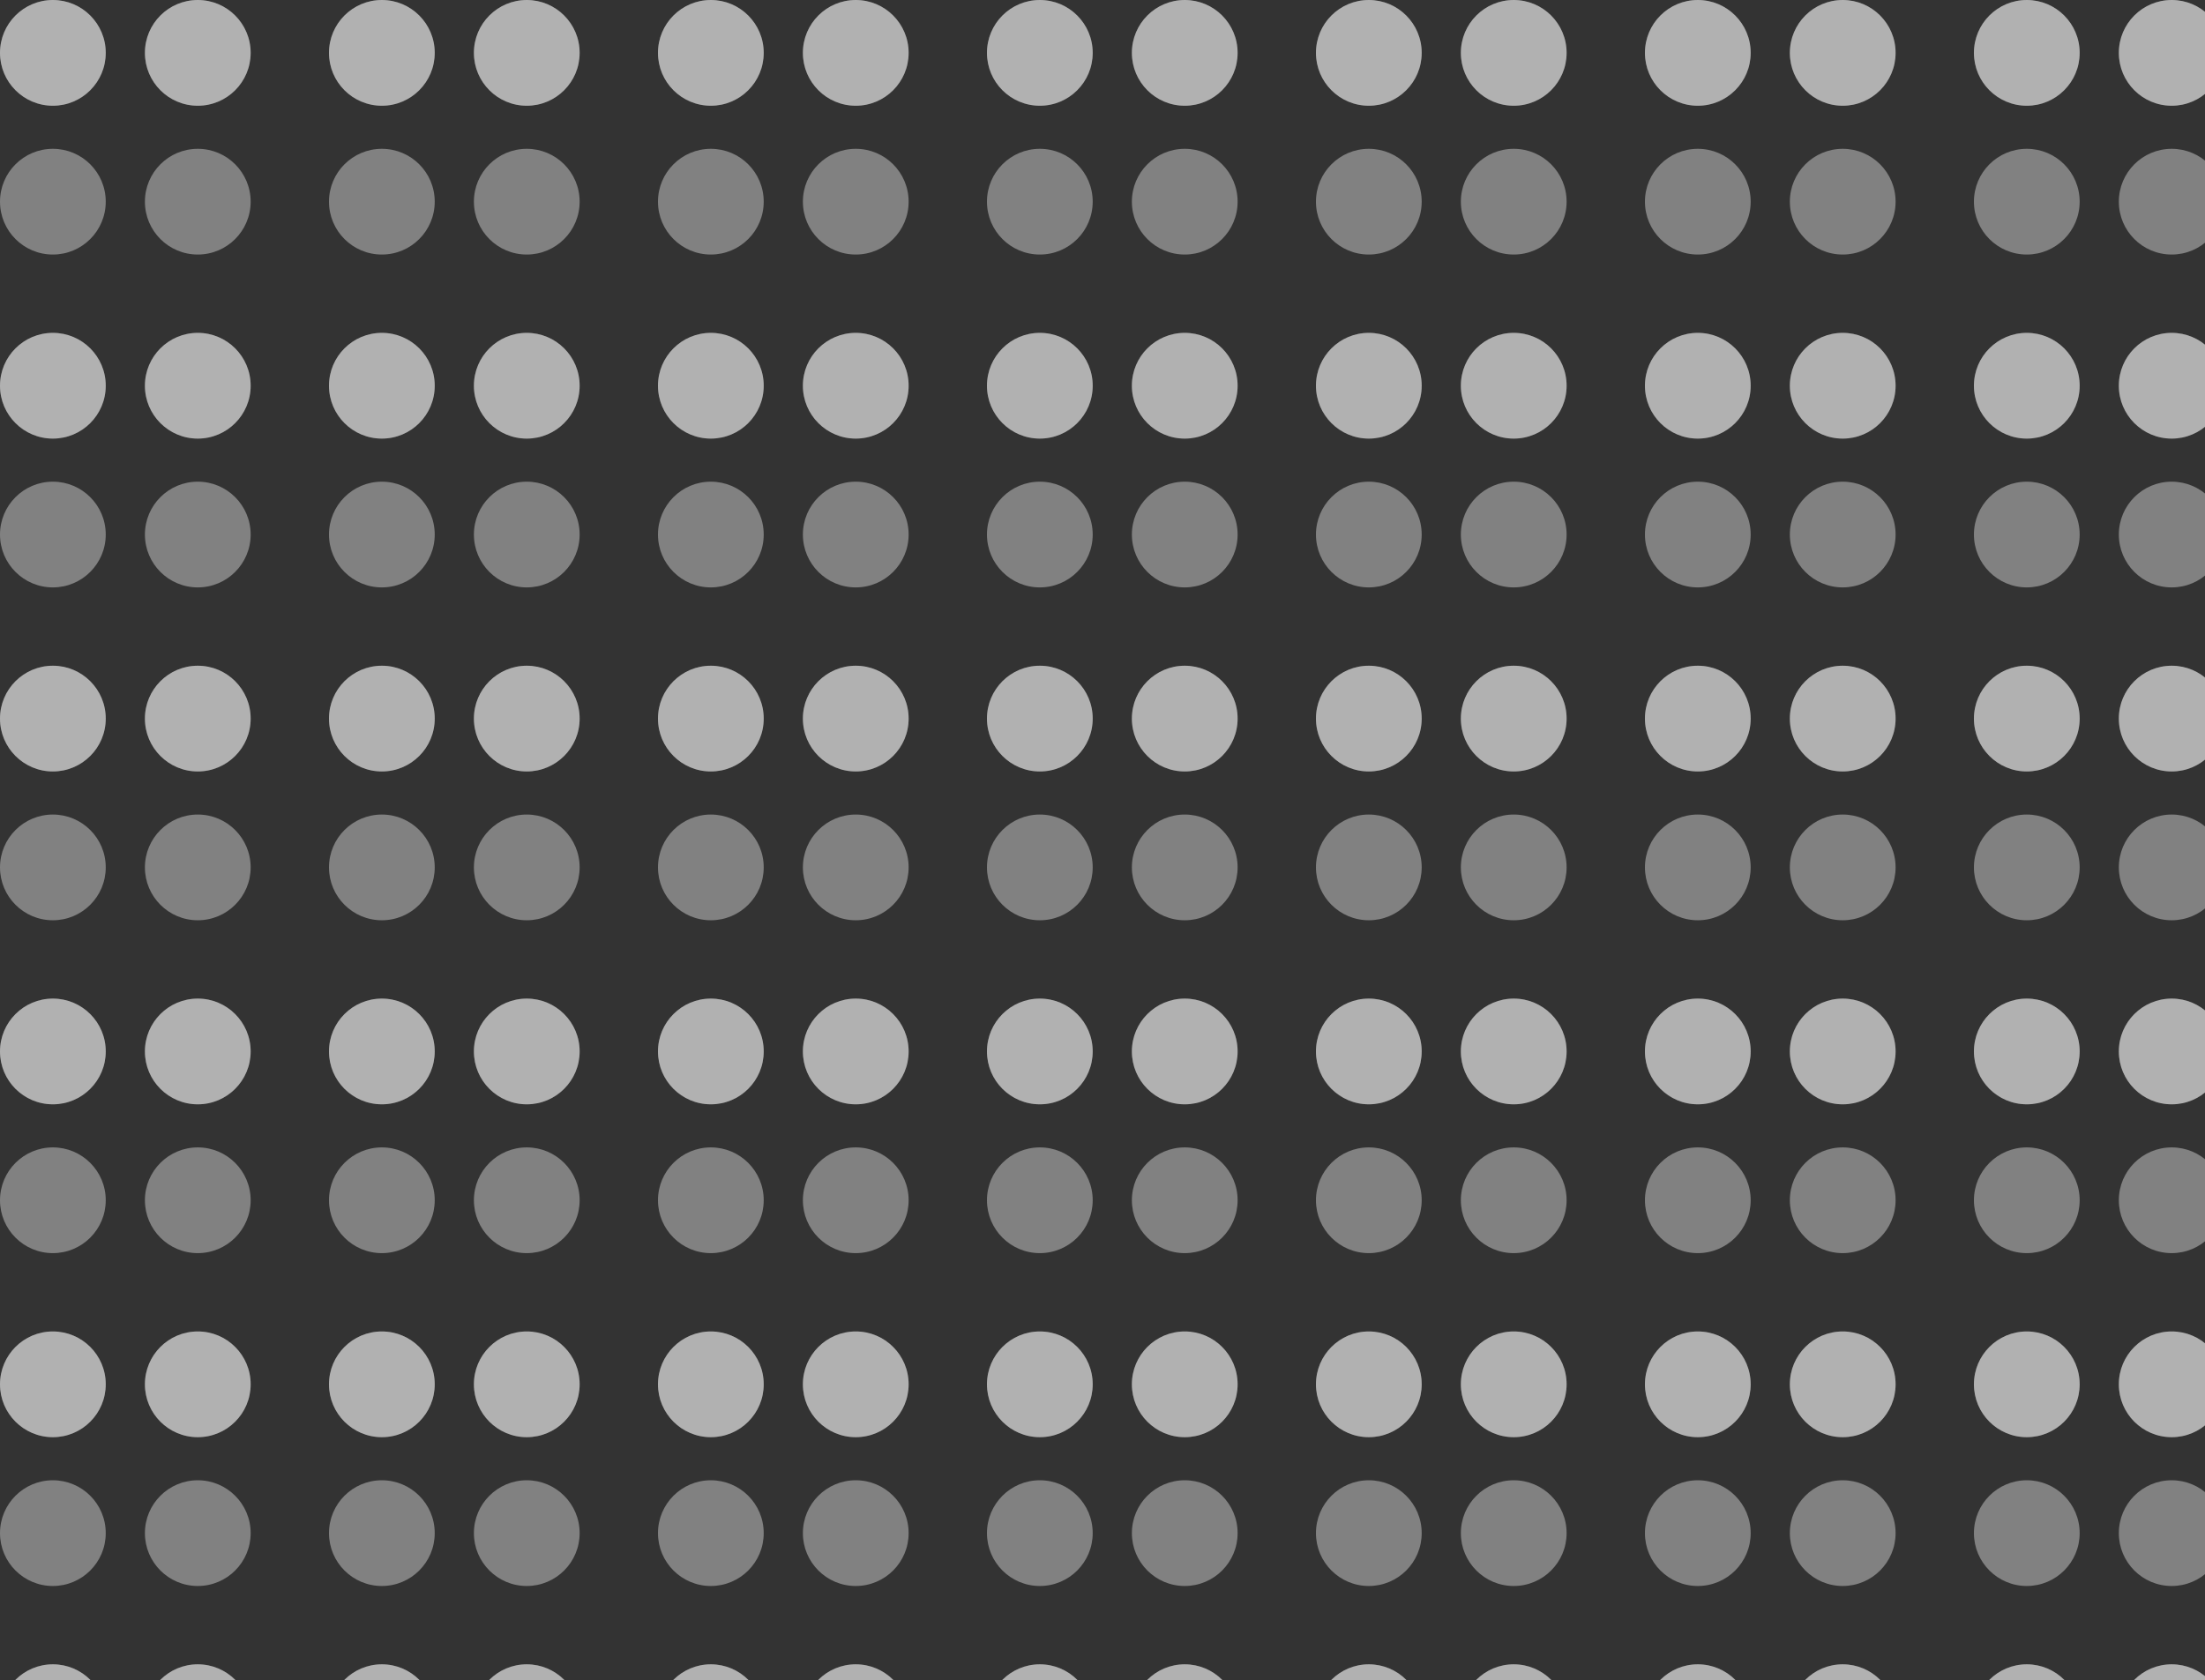 <svg xmlns="http://www.w3.org/2000/svg" xmlns:xlink="http://www.w3.org/1999/xlink" width="563" height="429" viewBox="0 0 563 429">
  <rect x="0" y="0" width="563" height="429" fill="#333333" stroke="none"/>
  <defs>
    <clipPath id="clip-path">
      <rect width="563" height="429" fill="none"/>
    </clipPath>
  </defs>
  <g id="リピートグリッド_1" data-name="リピートグリッド 1" clip-path="url(#clip-path)">
    <g transform="translate(902 615)">
      <circle id="楕円形_6" data-name="楕円形 6" cx="13.5" cy="13.5" r="13.5" transform="translate(-902 -615)" fill="rgba(255,255,255,0.38)"/>
      <circle id="楕円形_7" data-name="楕円形 7" cx="13.5" cy="13.5" r="13.5" transform="translate(-902 -615)" fill="rgba(255,255,255,0.38)"/>
      <circle id="楕円形_8" data-name="楕円形 8" cx="13.5" cy="13.5" r="13.5" transform="translate(-865 -615)" fill="rgba(255,255,255,0.38)"/>
      <circle id="楕円形_9" data-name="楕円形 9" cx="13.5" cy="13.5" r="13.5" transform="translate(-865 -615)" fill="rgba(255,255,255,0.38)"/>
      <circle id="楕円形_10" data-name="楕円形 10" cx="13.5" cy="13.5" r="13.5" transform="translate(-902 -577)" fill="rgba(255,255,255,0.38)"/>
      <circle id="楕円形_11" data-name="楕円形 11" cx="13.5" cy="13.5" r="13.5" transform="translate(-865 -577)" fill="rgba(255,255,255,0.38)"/>
    </g>
    <g transform="translate(986 615)">
      <circle id="楕円形_6-2" data-name="楕円形 6" cx="13.5" cy="13.5" r="13.5" transform="translate(-902 -615)" fill="rgba(255,255,255,0.38)"/>
      <circle id="楕円形_7-2" data-name="楕円形 7" cx="13.5" cy="13.5" r="13.5" transform="translate(-902 -615)" fill="rgba(255,255,255,0.38)"/>
      <circle id="楕円形_8-2" data-name="楕円形 8" cx="13.5" cy="13.5" r="13.5" transform="translate(-865 -615)" fill="rgba(255,255,255,0.38)"/>
      <circle id="楕円形_9-2" data-name="楕円形 9" cx="13.5" cy="13.5" r="13.5" transform="translate(-865 -615)" fill="rgba(255,255,255,0.38)"/>
      <circle id="楕円形_10-2" data-name="楕円形 10" cx="13.5" cy="13.5" r="13.5" transform="translate(-902 -577)" fill="rgba(255,255,255,0.38)"/>
      <circle id="楕円形_11-2" data-name="楕円形 11" cx="13.5" cy="13.5" r="13.5" transform="translate(-865 -577)" fill="rgba(255,255,255,0.38)"/>
    </g>
    <g transform="translate(1070 615)">
      <circle id="楕円形_6-3" data-name="楕円形 6" cx="13.5" cy="13.5" r="13.5" transform="translate(-902 -615)" fill="rgba(255,255,255,0.38)"/>
      <circle id="楕円形_7-3" data-name="楕円形 7" cx="13.5" cy="13.5" r="13.5" transform="translate(-902 -615)" fill="rgba(255,255,255,0.38)"/>
      <circle id="楕円形_8-3" data-name="楕円形 8" cx="13.5" cy="13.5" r="13.5" transform="translate(-865 -615)" fill="rgba(255,255,255,0.38)"/>
      <circle id="楕円形_9-3" data-name="楕円形 9" cx="13.5" cy="13.5" r="13.5" transform="translate(-865 -615)" fill="rgba(255,255,255,0.38)"/>
      <circle id="楕円形_10-3" data-name="楕円形 10" cx="13.5" cy="13.5" r="13.5" transform="translate(-902 -577)" fill="rgba(255,255,255,0.38)"/>
      <circle id="楕円形_11-3" data-name="楕円形 11" cx="13.5" cy="13.5" r="13.5" transform="translate(-865 -577)" fill="rgba(255,255,255,0.38)"/>
    </g>
    <g transform="translate(1154 615)">
      <circle id="楕円形_6-4" data-name="楕円形 6" cx="13.5" cy="13.5" r="13.5" transform="translate(-902 -615)" fill="rgba(255,255,255,0.38)"/>
      <circle id="楕円形_7-4" data-name="楕円形 7" cx="13.5" cy="13.5" r="13.5" transform="translate(-902 -615)" fill="rgba(255,255,255,0.38)"/>
      <circle id="楕円形_8-4" data-name="楕円形 8" cx="13.5" cy="13.5" r="13.5" transform="translate(-865 -615)" fill="rgba(255,255,255,0.38)"/>
      <circle id="楕円形_9-4" data-name="楕円形 9" cx="13.5" cy="13.5" r="13.5" transform="translate(-865 -615)" fill="rgba(255,255,255,0.38)"/>
      <circle id="楕円形_10-4" data-name="楕円形 10" cx="13.5" cy="13.5" r="13.5" transform="translate(-902 -577)" fill="rgba(255,255,255,0.38)"/>
      <circle id="楕円形_11-4" data-name="楕円形 11" cx="13.5" cy="13.5" r="13.5" transform="translate(-865 -577)" fill="rgba(255,255,255,0.38)"/>
    </g>
    <g transform="translate(1238 615)">
      <circle id="楕円形_6-5" data-name="楕円形 6" cx="13.5" cy="13.5" r="13.5" transform="translate(-902 -615)" fill="rgba(255,255,255,0.38)"/>
      <circle id="楕円形_7-5" data-name="楕円形 7" cx="13.5" cy="13.5" r="13.5" transform="translate(-902 -615)" fill="rgba(255,255,255,0.38)"/>
      <circle id="楕円形_8-5" data-name="楕円形 8" cx="13.5" cy="13.5" r="13.5" transform="translate(-865 -615)" fill="rgba(255,255,255,0.38)"/>
      <circle id="楕円形_9-5" data-name="楕円形 9" cx="13.5" cy="13.5" r="13.5" transform="translate(-865 -615)" fill="rgba(255,255,255,0.38)"/>
      <circle id="楕円形_10-5" data-name="楕円形 10" cx="13.5" cy="13.5" r="13.5" transform="translate(-902 -577)" fill="rgba(255,255,255,0.38)"/>
      <circle id="楕円形_11-5" data-name="楕円形 11" cx="13.5" cy="13.5" r="13.5" transform="translate(-865 -577)" fill="rgba(255,255,255,0.38)"/>
    </g>
    <g transform="translate(1322 615)">
      <circle id="楕円形_6-6" data-name="楕円形 6" cx="13.5" cy="13.5" r="13.5" transform="translate(-902 -615)" fill="rgba(255,255,255,0.38)"/>
      <circle id="楕円形_7-6" data-name="楕円形 7" cx="13.5" cy="13.5" r="13.5" transform="translate(-902 -615)" fill="rgba(255,255,255,0.38)"/>
      <circle id="楕円形_8-6" data-name="楕円形 8" cx="13.5" cy="13.5" r="13.5" transform="translate(-865 -615)" fill="rgba(255,255,255,0.38)"/>
      <circle id="楕円形_9-6" data-name="楕円形 9" cx="13.5" cy="13.5" r="13.5" transform="translate(-865 -615)" fill="rgba(255,255,255,0.38)"/>
      <circle id="楕円形_10-6" data-name="楕円形 10" cx="13.5" cy="13.5" r="13.5" transform="translate(-902 -577)" fill="rgba(255,255,255,0.38)"/>
      <circle id="楕円形_11-6" data-name="楕円形 11" cx="13.5" cy="13.5" r="13.5" transform="translate(-865 -577)" fill="rgba(255,255,255,0.38)"/>
    </g>
    <g transform="translate(1406 615)">
      <circle id="楕円形_6-7" data-name="楕円形 6" cx="13.5" cy="13.5" r="13.5" transform="translate(-902 -615)" fill="rgba(255,255,255,0.38)"/>
      <circle id="楕円形_7-7" data-name="楕円形 7" cx="13.5" cy="13.5" r="13.5" transform="translate(-902 -615)" fill="rgba(255,255,255,0.38)"/>
      <circle id="楕円形_8-7" data-name="楕円形 8" cx="13.5" cy="13.5" r="13.5" transform="translate(-865 -615)" fill="rgba(255,255,255,0.38)"/>
      <circle id="楕円形_9-7" data-name="楕円形 9" cx="13.5" cy="13.5" r="13.5" transform="translate(-865 -615)" fill="rgba(255,255,255,0.38)"/>
      <circle id="楕円形_10-7" data-name="楕円形 10" cx="13.5" cy="13.5" r="13.5" transform="translate(-902 -577)" fill="rgba(255,255,255,0.38)"/>
      <circle id="楕円形_11-7" data-name="楕円形 11" cx="13.5" cy="13.5" r="13.5" transform="translate(-865 -577)" fill="rgba(255,255,255,0.38)"/>
    </g>
    <g transform="translate(902 700)">
      <circle id="楕円形_6-8" data-name="楕円形 6" cx="13.5" cy="13.5" r="13.5" transform="translate(-902 -615)" fill="rgba(255,255,255,0.38)"/>
      <circle id="楕円形_7-8" data-name="楕円形 7" cx="13.5" cy="13.5" r="13.5" transform="translate(-902 -615)" fill="rgba(255,255,255,0.38)"/>
      <circle id="楕円形_8-8" data-name="楕円形 8" cx="13.5" cy="13.5" r="13.5" transform="translate(-865 -615)" fill="rgba(255,255,255,0.38)"/>
      <circle id="楕円形_9-8" data-name="楕円形 9" cx="13.5" cy="13.5" r="13.5" transform="translate(-865 -615)" fill="rgba(255,255,255,0.38)"/>
      <circle id="楕円形_10-8" data-name="楕円形 10" cx="13.5" cy="13.5" r="13.5" transform="translate(-902 -577)" fill="rgba(255,255,255,0.38)"/>
      <circle id="楕円形_11-8" data-name="楕円形 11" cx="13.5" cy="13.5" r="13.5" transform="translate(-865 -577)" fill="rgba(255,255,255,0.38)"/>
    </g>
    <g transform="translate(986 700)">
      <circle id="楕円形_6-9" data-name="楕円形 6" cx="13.5" cy="13.5" r="13.5" transform="translate(-902 -615)" fill="rgba(255,255,255,0.38)"/>
      <circle id="楕円形_7-9" data-name="楕円形 7" cx="13.5" cy="13.5" r="13.5" transform="translate(-902 -615)" fill="rgba(255,255,255,0.38)"/>
      <circle id="楕円形_8-9" data-name="楕円形 8" cx="13.5" cy="13.5" r="13.5" transform="translate(-865 -615)" fill="rgba(255,255,255,0.38)"/>
      <circle id="楕円形_9-9" data-name="楕円形 9" cx="13.5" cy="13.5" r="13.5" transform="translate(-865 -615)" fill="rgba(255,255,255,0.38)"/>
      <circle id="楕円形_10-9" data-name="楕円形 10" cx="13.5" cy="13.5" r="13.5" transform="translate(-902 -577)" fill="rgba(255,255,255,0.38)"/>
      <circle id="楕円形_11-9" data-name="楕円形 11" cx="13.5" cy="13.5" r="13.5" transform="translate(-865 -577)" fill="rgba(255,255,255,0.38)"/>
    </g>
    <g transform="translate(1070 700)">
      <circle id="楕円形_6-10" data-name="楕円形 6" cx="13.5" cy="13.5" r="13.5" transform="translate(-902 -615)" fill="rgba(255,255,255,0.38)"/>
      <circle id="楕円形_7-10" data-name="楕円形 7" cx="13.5" cy="13.5" r="13.5" transform="translate(-902 -615)" fill="rgba(255,255,255,0.38)"/>
      <circle id="楕円形_8-10" data-name="楕円形 8" cx="13.5" cy="13.5" r="13.5" transform="translate(-865 -615)" fill="rgba(255,255,255,0.38)"/>
      <circle id="楕円形_9-10" data-name="楕円形 9" cx="13.5" cy="13.5" r="13.5" transform="translate(-865 -615)" fill="rgba(255,255,255,0.38)"/>
      <circle id="楕円形_10-10" data-name="楕円形 10" cx="13.5" cy="13.5" r="13.5" transform="translate(-902 -577)" fill="rgba(255,255,255,0.38)"/>
      <circle id="楕円形_11-10" data-name="楕円形 11" cx="13.5" cy="13.5" r="13.5" transform="translate(-865 -577)" fill="rgba(255,255,255,0.38)"/>
    </g>
    <g transform="translate(1154 700)">
      <circle id="楕円形_6-11" data-name="楕円形 6" cx="13.5" cy="13.5" r="13.5" transform="translate(-902 -615)" fill="rgba(255,255,255,0.38)"/>
      <circle id="楕円形_7-11" data-name="楕円形 7" cx="13.5" cy="13.5" r="13.5" transform="translate(-902 -615)" fill="rgba(255,255,255,0.38)"/>
      <circle id="楕円形_8-11" data-name="楕円形 8" cx="13.5" cy="13.5" r="13.5" transform="translate(-865 -615)" fill="rgba(255,255,255,0.38)"/>
      <circle id="楕円形_9-11" data-name="楕円形 9" cx="13.5" cy="13.5" r="13.5" transform="translate(-865 -615)" fill="rgba(255,255,255,0.38)"/>
      <circle id="楕円形_10-11" data-name="楕円形 10" cx="13.5" cy="13.5" r="13.5" transform="translate(-902 -577)" fill="rgba(255,255,255,0.38)"/>
      <circle id="楕円形_11-11" data-name="楕円形 11" cx="13.5" cy="13.5" r="13.5" transform="translate(-865 -577)" fill="rgba(255,255,255,0.38)"/>
    </g>
    <g transform="translate(1238 700)">
      <circle id="楕円形_6-12" data-name="楕円形 6" cx="13.5" cy="13.5" r="13.5" transform="translate(-902 -615)" fill="rgba(255,255,255,0.38)"/>
      <circle id="楕円形_7-12" data-name="楕円形 7" cx="13.5" cy="13.5" r="13.5" transform="translate(-902 -615)" fill="rgba(255,255,255,0.38)"/>
      <circle id="楕円形_8-12" data-name="楕円形 8" cx="13.5" cy="13.5" r="13.5" transform="translate(-865 -615)" fill="rgba(255,255,255,0.38)"/>
      <circle id="楕円形_9-12" data-name="楕円形 9" cx="13.5" cy="13.5" r="13.5" transform="translate(-865 -615)" fill="rgba(255,255,255,0.38)"/>
      <circle id="楕円形_10-12" data-name="楕円形 10" cx="13.5" cy="13.5" r="13.5" transform="translate(-902 -577)" fill="rgba(255,255,255,0.38)"/>
      <circle id="楕円形_11-12" data-name="楕円形 11" cx="13.5" cy="13.5" r="13.5" transform="translate(-865 -577)" fill="rgba(255,255,255,0.38)"/>
    </g>
    <g transform="translate(1322 700)">
      <circle id="楕円形_6-13" data-name="楕円形 6" cx="13.5" cy="13.5" r="13.5" transform="translate(-902 -615)" fill="rgba(255,255,255,0.38)"/>
      <circle id="楕円形_7-13" data-name="楕円形 7" cx="13.5" cy="13.5" r="13.5" transform="translate(-902 -615)" fill="rgba(255,255,255,0.38)"/>
      <circle id="楕円形_8-13" data-name="楕円形 8" cx="13.5" cy="13.5" r="13.5" transform="translate(-865 -615)" fill="rgba(255,255,255,0.38)"/>
      <circle id="楕円形_9-13" data-name="楕円形 9" cx="13.5" cy="13.5" r="13.5" transform="translate(-865 -615)" fill="rgba(255,255,255,0.38)"/>
      <circle id="楕円形_10-13" data-name="楕円形 10" cx="13.5" cy="13.5" r="13.5" transform="translate(-902 -577)" fill="rgba(255,255,255,0.38)"/>
      <circle id="楕円形_11-13" data-name="楕円形 11" cx="13.5" cy="13.5" r="13.5" transform="translate(-865 -577)" fill="rgba(255,255,255,0.38)"/>
    </g>
    <g transform="translate(1406 700)">
      <circle id="楕円形_6-14" data-name="楕円形 6" cx="13.5" cy="13.5" r="13.5" transform="translate(-902 -615)" fill="rgba(255,255,255,0.38)"/>
      <circle id="楕円形_7-14" data-name="楕円形 7" cx="13.5" cy="13.5" r="13.5" transform="translate(-902 -615)" fill="rgba(255,255,255,0.38)"/>
      <circle id="楕円形_8-14" data-name="楕円形 8" cx="13.5" cy="13.5" r="13.5" transform="translate(-865 -615)" fill="rgba(255,255,255,0.38)"/>
      <circle id="楕円形_9-14" data-name="楕円形 9" cx="13.5" cy="13.5" r="13.5" transform="translate(-865 -615)" fill="rgba(255,255,255,0.38)"/>
      <circle id="楕円形_10-14" data-name="楕円形 10" cx="13.5" cy="13.5" r="13.5" transform="translate(-902 -577)" fill="rgba(255,255,255,0.38)"/>
      <circle id="楕円形_11-14" data-name="楕円形 11" cx="13.5" cy="13.5" r="13.5" transform="translate(-865 -577)" fill="rgba(255,255,255,0.38)"/>
    </g>
    <g transform="translate(902 785)">
      <circle id="楕円形_6-15" data-name="楕円形 6" cx="13.5" cy="13.5" r="13.5" transform="translate(-902 -615)" fill="rgba(255,255,255,0.38)"/>
      <circle id="楕円形_7-15" data-name="楕円形 7" cx="13.5" cy="13.5" r="13.5" transform="translate(-902 -615)" fill="rgba(255,255,255,0.38)"/>
      <circle id="楕円形_8-15" data-name="楕円形 8" cx="13.5" cy="13.5" r="13.5" transform="translate(-865 -615)" fill="rgba(255,255,255,0.38)"/>
      <circle id="楕円形_9-15" data-name="楕円形 9" cx="13.5" cy="13.5" r="13.5" transform="translate(-865 -615)" fill="rgba(255,255,255,0.38)"/>
      <circle id="楕円形_10-15" data-name="楕円形 10" cx="13.5" cy="13.5" r="13.5" transform="translate(-902 -577)" fill="rgba(255,255,255,0.38)"/>
      <circle id="楕円形_11-15" data-name="楕円形 11" cx="13.5" cy="13.5" r="13.5" transform="translate(-865 -577)" fill="rgba(255,255,255,0.38)"/>
    </g>
    <g transform="translate(986 785)">
      <circle id="楕円形_6-16" data-name="楕円形 6" cx="13.5" cy="13.5" r="13.5" transform="translate(-902 -615)" fill="rgba(255,255,255,0.38)"/>
      <circle id="楕円形_7-16" data-name="楕円形 7" cx="13.5" cy="13.5" r="13.5" transform="translate(-902 -615)" fill="rgba(255,255,255,0.38)"/>
      <circle id="楕円形_8-16" data-name="楕円形 8" cx="13.5" cy="13.5" r="13.5" transform="translate(-865 -615)" fill="rgba(255,255,255,0.38)"/>
      <circle id="楕円形_9-16" data-name="楕円形 9" cx="13.5" cy="13.5" r="13.5" transform="translate(-865 -615)" fill="rgba(255,255,255,0.38)"/>
      <circle id="楕円形_10-16" data-name="楕円形 10" cx="13.5" cy="13.5" r="13.5" transform="translate(-902 -577)" fill="rgba(255,255,255,0.38)"/>
      <circle id="楕円形_11-16" data-name="楕円形 11" cx="13.5" cy="13.5" r="13.5" transform="translate(-865 -577)" fill="rgba(255,255,255,0.38)"/>
    </g>
    <g transform="translate(1070 785)">
      <circle id="楕円形_6-17" data-name="楕円形 6" cx="13.5" cy="13.5" r="13.5" transform="translate(-902 -615)" fill="rgba(255,255,255,0.38)"/>
      <circle id="楕円形_7-17" data-name="楕円形 7" cx="13.5" cy="13.5" r="13.5" transform="translate(-902 -615)" fill="rgba(255,255,255,0.38)"/>
      <circle id="楕円形_8-17" data-name="楕円形 8" cx="13.5" cy="13.5" r="13.5" transform="translate(-865 -615)" fill="rgba(255,255,255,0.38)"/>
      <circle id="楕円形_9-17" data-name="楕円形 9" cx="13.5" cy="13.5" r="13.5" transform="translate(-865 -615)" fill="rgba(255,255,255,0.38)"/>
      <circle id="楕円形_10-17" data-name="楕円形 10" cx="13.5" cy="13.5" r="13.5" transform="translate(-902 -577)" fill="rgba(255,255,255,0.38)"/>
      <circle id="楕円形_11-17" data-name="楕円形 11" cx="13.5" cy="13.5" r="13.5" transform="translate(-865 -577)" fill="rgba(255,255,255,0.38)"/>
    </g>
    <g transform="translate(1154 785)">
      <circle id="楕円形_6-18" data-name="楕円形 6" cx="13.5" cy="13.5" r="13.5" transform="translate(-902 -615)" fill="rgba(255,255,255,0.38)"/>
      <circle id="楕円形_7-18" data-name="楕円形 7" cx="13.5" cy="13.5" r="13.5" transform="translate(-902 -615)" fill="rgba(255,255,255,0.38)"/>
      <circle id="楕円形_8-18" data-name="楕円形 8" cx="13.5" cy="13.5" r="13.5" transform="translate(-865 -615)" fill="rgba(255,255,255,0.38)"/>
      <circle id="楕円形_9-18" data-name="楕円形 9" cx="13.5" cy="13.5" r="13.5" transform="translate(-865 -615)" fill="rgba(255,255,255,0.38)"/>
      <circle id="楕円形_10-18" data-name="楕円形 10" cx="13.5" cy="13.5" r="13.5" transform="translate(-902 -577)" fill="rgba(255,255,255,0.38)"/>
      <circle id="楕円形_11-18" data-name="楕円形 11" cx="13.5" cy="13.5" r="13.5" transform="translate(-865 -577)" fill="rgba(255,255,255,0.38)"/>
    </g>
    <g transform="translate(1238 785)">
      <circle id="楕円形_6-19" data-name="楕円形 6" cx="13.5" cy="13.5" r="13.5" transform="translate(-902 -615)" fill="rgba(255,255,255,0.38)"/>
      <circle id="楕円形_7-19" data-name="楕円形 7" cx="13.5" cy="13.5" r="13.5" transform="translate(-902 -615)" fill="rgba(255,255,255,0.38)"/>
      <circle id="楕円形_8-19" data-name="楕円形 8" cx="13.5" cy="13.5" r="13.5" transform="translate(-865 -615)" fill="rgba(255,255,255,0.38)"/>
      <circle id="楕円形_9-19" data-name="楕円形 9" cx="13.5" cy="13.5" r="13.5" transform="translate(-865 -615)" fill="rgba(255,255,255,0.38)"/>
      <circle id="楕円形_10-19" data-name="楕円形 10" cx="13.5" cy="13.5" r="13.5" transform="translate(-902 -577)" fill="rgba(255,255,255,0.38)"/>
      <circle id="楕円形_11-19" data-name="楕円形 11" cx="13.5" cy="13.5" r="13.5" transform="translate(-865 -577)" fill="rgba(255,255,255,0.38)"/>
    </g>
    <g transform="translate(1322 785)">
      <circle id="楕円形_6-20" data-name="楕円形 6" cx="13.5" cy="13.5" r="13.5" transform="translate(-902 -615)" fill="rgba(255,255,255,0.38)"/>
      <circle id="楕円形_7-20" data-name="楕円形 7" cx="13.5" cy="13.5" r="13.5" transform="translate(-902 -615)" fill="rgba(255,255,255,0.38)"/>
      <circle id="楕円形_8-20" data-name="楕円形 8" cx="13.5" cy="13.5" r="13.5" transform="translate(-865 -615)" fill="rgba(255,255,255,0.38)"/>
      <circle id="楕円形_9-20" data-name="楕円形 9" cx="13.5" cy="13.5" r="13.5" transform="translate(-865 -615)" fill="rgba(255,255,255,0.38)"/>
      <circle id="楕円形_10-20" data-name="楕円形 10" cx="13.5" cy="13.5" r="13.5" transform="translate(-902 -577)" fill="rgba(255,255,255,0.38)"/>
      <circle id="楕円形_11-20" data-name="楕円形 11" cx="13.5" cy="13.5" r="13.5" transform="translate(-865 -577)" fill="rgba(255,255,255,0.38)"/>
    </g>
    <g transform="translate(1406 785)">
      <circle id="楕円形_6-21" data-name="楕円形 6" cx="13.5" cy="13.5" r="13.5" transform="translate(-902 -615)" fill="rgba(255,255,255,0.38)"/>
      <circle id="楕円形_7-21" data-name="楕円形 7" cx="13.5" cy="13.5" r="13.5" transform="translate(-902 -615)" fill="rgba(255,255,255,0.38)"/>
      <circle id="楕円形_8-21" data-name="楕円形 8" cx="13.5" cy="13.5" r="13.5" transform="translate(-865 -615)" fill="rgba(255,255,255,0.38)"/>
      <circle id="楕円形_9-21" data-name="楕円形 9" cx="13.5" cy="13.5" r="13.5" transform="translate(-865 -615)" fill="rgba(255,255,255,0.38)"/>
      <circle id="楕円形_10-21" data-name="楕円形 10" cx="13.5" cy="13.5" r="13.5" transform="translate(-902 -577)" fill="rgba(255,255,255,0.38)"/>
      <circle id="楕円形_11-21" data-name="楕円形 11" cx="13.5" cy="13.5" r="13.5" transform="translate(-865 -577)" fill="rgba(255,255,255,0.38)"/>
    </g>
    <g transform="translate(902 870)">
      <circle id="楕円形_6-22" data-name="楕円形 6" cx="13.5" cy="13.5" r="13.5" transform="translate(-902 -615)" fill="rgba(255,255,255,0.38)"/>
      <circle id="楕円形_7-22" data-name="楕円形 7" cx="13.5" cy="13.5" r="13.5" transform="translate(-902 -615)" fill="rgba(255,255,255,0.38)"/>
      <circle id="楕円形_8-22" data-name="楕円形 8" cx="13.5" cy="13.5" r="13.5" transform="translate(-865 -615)" fill="rgba(255,255,255,0.38)"/>
      <circle id="楕円形_9-22" data-name="楕円形 9" cx="13.5" cy="13.5" r="13.5" transform="translate(-865 -615)" fill="rgba(255,255,255,0.38)"/>
      <circle id="楕円形_10-22" data-name="楕円形 10" cx="13.5" cy="13.5" r="13.5" transform="translate(-902 -577)" fill="rgba(255,255,255,0.38)"/>
      <circle id="楕円形_11-22" data-name="楕円形 11" cx="13.5" cy="13.5" r="13.5" transform="translate(-865 -577)" fill="rgba(255,255,255,0.38)"/>
    </g>
    <g transform="translate(986 870)">
      <circle id="楕円形_6-23" data-name="楕円形 6" cx="13.5" cy="13.5" r="13.5" transform="translate(-902 -615)" fill="rgba(255,255,255,0.38)"/>
      <circle id="楕円形_7-23" data-name="楕円形 7" cx="13.5" cy="13.5" r="13.5" transform="translate(-902 -615)" fill="rgba(255,255,255,0.38)"/>
      <circle id="楕円形_8-23" data-name="楕円形 8" cx="13.5" cy="13.5" r="13.5" transform="translate(-865 -615)" fill="rgba(255,255,255,0.38)"/>
      <circle id="楕円形_9-23" data-name="楕円形 9" cx="13.5" cy="13.5" r="13.5" transform="translate(-865 -615)" fill="rgba(255,255,255,0.38)"/>
      <circle id="楕円形_10-23" data-name="楕円形 10" cx="13.5" cy="13.5" r="13.5" transform="translate(-902 -577)" fill="rgba(255,255,255,0.38)"/>
      <circle id="楕円形_11-23" data-name="楕円形 11" cx="13.5" cy="13.5" r="13.5" transform="translate(-865 -577)" fill="rgba(255,255,255,0.38)"/>
    </g>
    <g transform="translate(1070 870)">
      <circle id="楕円形_6-24" data-name="楕円形 6" cx="13.5" cy="13.5" r="13.5" transform="translate(-902 -615)" fill="rgba(255,255,255,0.38)"/>
      <circle id="楕円形_7-24" data-name="楕円形 7" cx="13.5" cy="13.5" r="13.5" transform="translate(-902 -615)" fill="rgba(255,255,255,0.38)"/>
      <circle id="楕円形_8-24" data-name="楕円形 8" cx="13.5" cy="13.5" r="13.5" transform="translate(-865 -615)" fill="rgba(255,255,255,0.38)"/>
      <circle id="楕円形_9-24" data-name="楕円形 9" cx="13.5" cy="13.5" r="13.5" transform="translate(-865 -615)" fill="rgba(255,255,255,0.38)"/>
      <circle id="楕円形_10-24" data-name="楕円形 10" cx="13.5" cy="13.5" r="13.5" transform="translate(-902 -577)" fill="rgba(255,255,255,0.38)"/>
      <circle id="楕円形_11-24" data-name="楕円形 11" cx="13.5" cy="13.5" r="13.5" transform="translate(-865 -577)" fill="rgba(255,255,255,0.38)"/>
    </g>
    <g transform="translate(1154 870)">
      <circle id="楕円形_6-25" data-name="楕円形 6" cx="13.5" cy="13.5" r="13.5" transform="translate(-902 -615)" fill="rgba(255,255,255,0.38)"/>
      <circle id="楕円形_7-25" data-name="楕円形 7" cx="13.5" cy="13.5" r="13.5" transform="translate(-902 -615)" fill="rgba(255,255,255,0.38)"/>
      <circle id="楕円形_8-25" data-name="楕円形 8" cx="13.5" cy="13.5" r="13.5" transform="translate(-865 -615)" fill="rgba(255,255,255,0.38)"/>
      <circle id="楕円形_9-25" data-name="楕円形 9" cx="13.5" cy="13.5" r="13.5" transform="translate(-865 -615)" fill="rgba(255,255,255,0.38)"/>
      <circle id="楕円形_10-25" data-name="楕円形 10" cx="13.5" cy="13.5" r="13.5" transform="translate(-902 -577)" fill="rgba(255,255,255,0.38)"/>
      <circle id="楕円形_11-25" data-name="楕円形 11" cx="13.5" cy="13.5" r="13.5" transform="translate(-865 -577)" fill="rgba(255,255,255,0.38)"/>
    </g>
    <g transform="translate(1238 870)">
      <circle id="楕円形_6-26" data-name="楕円形 6" cx="13.5" cy="13.5" r="13.5" transform="translate(-902 -615)" fill="rgba(255,255,255,0.38)"/>
      <circle id="楕円形_7-26" data-name="楕円形 7" cx="13.5" cy="13.5" r="13.5" transform="translate(-902 -615)" fill="rgba(255,255,255,0.38)"/>
      <circle id="楕円形_8-26" data-name="楕円形 8" cx="13.5" cy="13.5" r="13.5" transform="translate(-865 -615)" fill="rgba(255,255,255,0.38)"/>
      <circle id="楕円形_9-26" data-name="楕円形 9" cx="13.5" cy="13.5" r="13.5" transform="translate(-865 -615)" fill="rgba(255,255,255,0.38)"/>
      <circle id="楕円形_10-26" data-name="楕円形 10" cx="13.5" cy="13.5" r="13.5" transform="translate(-902 -577)" fill="rgba(255,255,255,0.38)"/>
      <circle id="楕円形_11-26" data-name="楕円形 11" cx="13.5" cy="13.5" r="13.5" transform="translate(-865 -577)" fill="rgba(255,255,255,0.38)"/>
    </g>
    <g transform="translate(1322 870)">
      <circle id="楕円形_6-27" data-name="楕円形 6" cx="13.5" cy="13.5" r="13.5" transform="translate(-902 -615)" fill="rgba(255,255,255,0.38)"/>
      <circle id="楕円形_7-27" data-name="楕円形 7" cx="13.5" cy="13.5" r="13.5" transform="translate(-902 -615)" fill="rgba(255,255,255,0.38)"/>
      <circle id="楕円形_8-27" data-name="楕円形 8" cx="13.5" cy="13.5" r="13.5" transform="translate(-865 -615)" fill="rgba(255,255,255,0.38)"/>
      <circle id="楕円形_9-27" data-name="楕円形 9" cx="13.5" cy="13.5" r="13.5" transform="translate(-865 -615)" fill="rgba(255,255,255,0.38)"/>
      <circle id="楕円形_10-27" data-name="楕円形 10" cx="13.5" cy="13.5" r="13.5" transform="translate(-902 -577)" fill="rgba(255,255,255,0.38)"/>
      <circle id="楕円形_11-27" data-name="楕円形 11" cx="13.5" cy="13.5" r="13.5" transform="translate(-865 -577)" fill="rgba(255,255,255,0.38)"/>
    </g>
    <g transform="translate(1406 870)">
      <circle id="楕円形_6-28" data-name="楕円形 6" cx="13.5" cy="13.5" r="13.5" transform="translate(-902 -615)" fill="rgba(255,255,255,0.38)"/>
      <circle id="楕円形_7-28" data-name="楕円形 7" cx="13.5" cy="13.5" r="13.5" transform="translate(-902 -615)" fill="rgba(255,255,255,0.38)"/>
      <circle id="楕円形_8-28" data-name="楕円形 8" cx="13.5" cy="13.5" r="13.5" transform="translate(-865 -615)" fill="rgba(255,255,255,0.38)"/>
      <circle id="楕円形_9-28" data-name="楕円形 9" cx="13.5" cy="13.5" r="13.5" transform="translate(-865 -615)" fill="rgba(255,255,255,0.38)"/>
      <circle id="楕円形_10-28" data-name="楕円形 10" cx="13.5" cy="13.5" r="13.5" transform="translate(-902 -577)" fill="rgba(255,255,255,0.38)"/>
      <circle id="楕円形_11-28" data-name="楕円形 11" cx="13.5" cy="13.5" r="13.5" transform="translate(-865 -577)" fill="rgba(255,255,255,0.38)"/>
    </g>
    <g transform="translate(902 955)">
      <circle id="楕円形_6-29" data-name="楕円形 6" cx="13.5" cy="13.5" r="13.5" transform="translate(-902 -615)" fill="rgba(255,255,255,0.38)"/>
      <circle id="楕円形_7-29" data-name="楕円形 7" cx="13.5" cy="13.5" r="13.5" transform="translate(-902 -615)" fill="rgba(255,255,255,0.38)"/>
      <circle id="楕円形_8-29" data-name="楕円形 8" cx="13.5" cy="13.5" r="13.5" transform="translate(-865 -615)" fill="rgba(255,255,255,0.38)"/>
      <circle id="楕円形_9-29" data-name="楕円形 9" cx="13.5" cy="13.5" r="13.5" transform="translate(-865 -615)" fill="rgba(255,255,255,0.38)"/>
      <circle id="楕円形_10-29" data-name="楕円形 10" cx="13.5" cy="13.5" r="13.5" transform="translate(-902 -577)" fill="rgba(255,255,255,0.38)"/>
      <circle id="楕円形_11-29" data-name="楕円形 11" cx="13.5" cy="13.5" r="13.5" transform="translate(-865 -577)" fill="rgba(255,255,255,0.38)"/>
    </g>
    <g transform="translate(986 955)">
      <circle id="楕円形_6-30" data-name="楕円形 6" cx="13.5" cy="13.5" r="13.5" transform="translate(-902 -615)" fill="rgba(255,255,255,0.38)"/>
      <circle id="楕円形_7-30" data-name="楕円形 7" cx="13.5" cy="13.5" r="13.5" transform="translate(-902 -615)" fill="rgba(255,255,255,0.38)"/>
      <circle id="楕円形_8-30" data-name="楕円形 8" cx="13.5" cy="13.5" r="13.5" transform="translate(-865 -615)" fill="rgba(255,255,255,0.38)"/>
      <circle id="楕円形_9-30" data-name="楕円形 9" cx="13.5" cy="13.5" r="13.5" transform="translate(-865 -615)" fill="rgba(255,255,255,0.38)"/>
      <circle id="楕円形_10-30" data-name="楕円形 10" cx="13.5" cy="13.5" r="13.5" transform="translate(-902 -577)" fill="rgba(255,255,255,0.38)"/>
      <circle id="楕円形_11-30" data-name="楕円形 11" cx="13.5" cy="13.5" r="13.5" transform="translate(-865 -577)" fill="rgba(255,255,255,0.38)"/>
    </g>
    <g transform="translate(1070 955)">
      <circle id="楕円形_6-31" data-name="楕円形 6" cx="13.5" cy="13.5" r="13.5" transform="translate(-902 -615)" fill="rgba(255,255,255,0.38)"/>
      <circle id="楕円形_7-31" data-name="楕円形 7" cx="13.5" cy="13.5" r="13.5" transform="translate(-902 -615)" fill="rgba(255,255,255,0.38)"/>
      <circle id="楕円形_8-31" data-name="楕円形 8" cx="13.5" cy="13.5" r="13.5" transform="translate(-865 -615)" fill="rgba(255,255,255,0.38)"/>
      <circle id="楕円形_9-31" data-name="楕円形 9" cx="13.5" cy="13.5" r="13.5" transform="translate(-865 -615)" fill="rgba(255,255,255,0.38)"/>
      <circle id="楕円形_10-31" data-name="楕円形 10" cx="13.5" cy="13.5" r="13.5" transform="translate(-902 -577)" fill="rgba(255,255,255,0.38)"/>
      <circle id="楕円形_11-31" data-name="楕円形 11" cx="13.5" cy="13.5" r="13.5" transform="translate(-865 -577)" fill="rgba(255,255,255,0.38)"/>
    </g>
    <g transform="translate(1154 955)">
      <circle id="楕円形_6-32" data-name="楕円形 6" cx="13.5" cy="13.5" r="13.5" transform="translate(-902 -615)" fill="rgba(255,255,255,0.38)"/>
      <circle id="楕円形_7-32" data-name="楕円形 7" cx="13.5" cy="13.5" r="13.5" transform="translate(-902 -615)" fill="rgba(255,255,255,0.38)"/>
      <circle id="楕円形_8-32" data-name="楕円形 8" cx="13.5" cy="13.5" r="13.5" transform="translate(-865 -615)" fill="rgba(255,255,255,0.38)"/>
      <circle id="楕円形_9-32" data-name="楕円形 9" cx="13.5" cy="13.5" r="13.5" transform="translate(-865 -615)" fill="rgba(255,255,255,0.38)"/>
      <circle id="楕円形_10-32" data-name="楕円形 10" cx="13.5" cy="13.5" r="13.5" transform="translate(-902 -577)" fill="rgba(255,255,255,0.38)"/>
      <circle id="楕円形_11-32" data-name="楕円形 11" cx="13.5" cy="13.5" r="13.5" transform="translate(-865 -577)" fill="rgba(255,255,255,0.38)"/>
    </g>
    <g transform="translate(1238 955)">
      <circle id="楕円形_6-33" data-name="楕円形 6" cx="13.5" cy="13.5" r="13.5" transform="translate(-902 -615)" fill="rgba(255,255,255,0.38)"/>
      <circle id="楕円形_7-33" data-name="楕円形 7" cx="13.5" cy="13.5" r="13.5" transform="translate(-902 -615)" fill="rgba(255,255,255,0.38)"/>
      <circle id="楕円形_8-33" data-name="楕円形 8" cx="13.5" cy="13.5" r="13.5" transform="translate(-865 -615)" fill="rgba(255,255,255,0.38)"/>
      <circle id="楕円形_9-33" data-name="楕円形 9" cx="13.5" cy="13.5" r="13.5" transform="translate(-865 -615)" fill="rgba(255,255,255,0.38)"/>
      <circle id="楕円形_10-33" data-name="楕円形 10" cx="13.5" cy="13.5" r="13.5" transform="translate(-902 -577)" fill="rgba(255,255,255,0.38)"/>
      <circle id="楕円形_11-33" data-name="楕円形 11" cx="13.5" cy="13.5" r="13.5" transform="translate(-865 -577)" fill="rgba(255,255,255,0.38)"/>
    </g>
    <g transform="translate(1322 955)">
      <circle id="楕円形_6-34" data-name="楕円形 6" cx="13.5" cy="13.5" r="13.5" transform="translate(-902 -615)" fill="rgba(255,255,255,0.38)"/>
      <circle id="楕円形_7-34" data-name="楕円形 7" cx="13.5" cy="13.5" r="13.5" transform="translate(-902 -615)" fill="rgba(255,255,255,0.38)"/>
      <circle id="楕円形_8-34" data-name="楕円形 8" cx="13.5" cy="13.5" r="13.5" transform="translate(-865 -615)" fill="rgba(255,255,255,0.38)"/>
      <circle id="楕円形_9-34" data-name="楕円形 9" cx="13.5" cy="13.5" r="13.5" transform="translate(-865 -615)" fill="rgba(255,255,255,0.38)"/>
      <circle id="楕円形_10-34" data-name="楕円形 10" cx="13.5" cy="13.5" r="13.5" transform="translate(-902 -577)" fill="rgba(255,255,255,0.38)"/>
      <circle id="楕円形_11-34" data-name="楕円形 11" cx="13.5" cy="13.5" r="13.5" transform="translate(-865 -577)" fill="rgba(255,255,255,0.38)"/>
    </g>
    <g transform="translate(1406 955)">
      <circle id="楕円形_6-35" data-name="楕円形 6" cx="13.5" cy="13.5" r="13.5" transform="translate(-902 -615)" fill="rgba(255,255,255,0.38)"/>
      <circle id="楕円形_7-35" data-name="楕円形 7" cx="13.5" cy="13.5" r="13.5" transform="translate(-902 -615)" fill="rgba(255,255,255,0.38)"/>
      <circle id="楕円形_8-35" data-name="楕円形 8" cx="13.5" cy="13.5" r="13.5" transform="translate(-865 -615)" fill="rgba(255,255,255,0.38)"/>
      <circle id="楕円形_9-35" data-name="楕円形 9" cx="13.5" cy="13.5" r="13.5" transform="translate(-865 -615)" fill="rgba(255,255,255,0.38)"/>
      <circle id="楕円形_10-35" data-name="楕円形 10" cx="13.5" cy="13.5" r="13.5" transform="translate(-902 -577)" fill="rgba(255,255,255,0.38)"/>
      <circle id="楕円形_11-35" data-name="楕円形 11" cx="13.5" cy="13.5" r="13.5" transform="translate(-865 -577)" fill="rgba(255,255,255,0.38)"/>
    </g>
    <g transform="translate(902 1040)">
      <circle id="楕円形_6-36" data-name="楕円形 6" cx="13.5" cy="13.5" r="13.5" transform="translate(-902 -615)" fill="rgba(255,255,255,0.38)"/>
      <circle id="楕円形_7-36" data-name="楕円形 7" cx="13.5" cy="13.5" r="13.5" transform="translate(-902 -615)" fill="rgba(255,255,255,0.38)"/>
      <circle id="楕円形_8-36" data-name="楕円形 8" cx="13.5" cy="13.5" r="13.5" transform="translate(-865 -615)" fill="rgba(255,255,255,0.38)"/>
      <circle id="楕円形_9-36" data-name="楕円形 9" cx="13.5" cy="13.5" r="13.5" transform="translate(-865 -615)" fill="rgba(255,255,255,0.38)"/>
      <circle id="楕円形_10-36" data-name="楕円形 10" cx="13.5" cy="13.5" r="13.5" transform="translate(-902 -577)" fill="rgba(255,255,255,0.38)"/>
      <circle id="楕円形_11-36" data-name="楕円形 11" cx="13.5" cy="13.5" r="13.5" transform="translate(-865 -577)" fill="rgba(255,255,255,0.38)"/>
    </g>
    <g transform="translate(986 1040)">
      <circle id="楕円形_6-37" data-name="楕円形 6" cx="13.5" cy="13.5" r="13.5" transform="translate(-902 -615)" fill="rgba(255,255,255,0.38)"/>
      <circle id="楕円形_7-37" data-name="楕円形 7" cx="13.5" cy="13.5" r="13.5" transform="translate(-902 -615)" fill="rgba(255,255,255,0.38)"/>
      <circle id="楕円形_8-37" data-name="楕円形 8" cx="13.5" cy="13.5" r="13.5" transform="translate(-865 -615)" fill="rgba(255,255,255,0.38)"/>
      <circle id="楕円形_9-37" data-name="楕円形 9" cx="13.5" cy="13.5" r="13.5" transform="translate(-865 -615)" fill="rgba(255,255,255,0.38)"/>
      <circle id="楕円形_10-37" data-name="楕円形 10" cx="13.5" cy="13.5" r="13.5" transform="translate(-902 -577)" fill="rgba(255,255,255,0.38)"/>
      <circle id="楕円形_11-37" data-name="楕円形 11" cx="13.5" cy="13.5" r="13.5" transform="translate(-865 -577)" fill="rgba(255,255,255,0.38)"/>
    </g>
    <g transform="translate(1070 1040)">
      <circle id="楕円形_6-38" data-name="楕円形 6" cx="13.5" cy="13.5" r="13.5" transform="translate(-902 -615)" fill="rgba(255,255,255,0.38)"/>
      <circle id="楕円形_7-38" data-name="楕円形 7" cx="13.5" cy="13.5" r="13.5" transform="translate(-902 -615)" fill="rgba(255,255,255,0.38)"/>
      <circle id="楕円形_8-38" data-name="楕円形 8" cx="13.5" cy="13.5" r="13.5" transform="translate(-865 -615)" fill="rgba(255,255,255,0.38)"/>
      <circle id="楕円形_9-38" data-name="楕円形 9" cx="13.5" cy="13.5" r="13.5" transform="translate(-865 -615)" fill="rgba(255,255,255,0.38)"/>
      <circle id="楕円形_10-38" data-name="楕円形 10" cx="13.5" cy="13.5" r="13.5" transform="translate(-902 -577)" fill="rgba(255,255,255,0.38)"/>
      <circle id="楕円形_11-38" data-name="楕円形 11" cx="13.5" cy="13.5" r="13.5" transform="translate(-865 -577)" fill="rgba(255,255,255,0.38)"/>
    </g>
    <g transform="translate(1154 1040)">
      <circle id="楕円形_6-39" data-name="楕円形 6" cx="13.5" cy="13.5" r="13.5" transform="translate(-902 -615)" fill="rgba(255,255,255,0.38)"/>
      <circle id="楕円形_7-39" data-name="楕円形 7" cx="13.5" cy="13.5" r="13.5" transform="translate(-902 -615)" fill="rgba(255,255,255,0.38)"/>
      <circle id="楕円形_8-39" data-name="楕円形 8" cx="13.5" cy="13.5" r="13.5" transform="translate(-865 -615)" fill="rgba(255,255,255,0.38)"/>
      <circle id="楕円形_9-39" data-name="楕円形 9" cx="13.5" cy="13.5" r="13.5" transform="translate(-865 -615)" fill="rgba(255,255,255,0.38)"/>
      <circle id="楕円形_10-39" data-name="楕円形 10" cx="13.5" cy="13.5" r="13.5" transform="translate(-902 -577)" fill="rgba(255,255,255,0.38)"/>
      <circle id="楕円形_11-39" data-name="楕円形 11" cx="13.5" cy="13.5" r="13.5" transform="translate(-865 -577)" fill="rgba(255,255,255,0.38)"/>
    </g>
    <g transform="translate(1238 1040)">
      <circle id="楕円形_6-40" data-name="楕円形 6" cx="13.5" cy="13.5" r="13.5" transform="translate(-902 -615)" fill="rgba(255,255,255,0.38)"/>
      <circle id="楕円形_7-40" data-name="楕円形 7" cx="13.5" cy="13.5" r="13.5" transform="translate(-902 -615)" fill="rgba(255,255,255,0.38)"/>
      <circle id="楕円形_8-40" data-name="楕円形 8" cx="13.5" cy="13.5" r="13.5" transform="translate(-865 -615)" fill="rgba(255,255,255,0.38)"/>
      <circle id="楕円形_9-40" data-name="楕円形 9" cx="13.5" cy="13.5" r="13.5" transform="translate(-865 -615)" fill="rgba(255,255,255,0.38)"/>
      <circle id="楕円形_10-40" data-name="楕円形 10" cx="13.5" cy="13.5" r="13.5" transform="translate(-902 -577)" fill="rgba(255,255,255,0.38)"/>
      <circle id="楕円形_11-40" data-name="楕円形 11" cx="13.5" cy="13.5" r="13.5" transform="translate(-865 -577)" fill="rgba(255,255,255,0.38)"/>
    </g>
    <g transform="translate(1322 1040)">
      <circle id="楕円形_6-41" data-name="楕円形 6" cx="13.5" cy="13.5" r="13.5" transform="translate(-902 -615)" fill="rgba(255,255,255,0.38)"/>
      <circle id="楕円形_7-41" data-name="楕円形 7" cx="13.5" cy="13.5" r="13.5" transform="translate(-902 -615)" fill="rgba(255,255,255,0.38)"/>
      <circle id="楕円形_8-41" data-name="楕円形 8" cx="13.5" cy="13.5" r="13.5" transform="translate(-865 -615)" fill="rgba(255,255,255,0.38)"/>
      <circle id="楕円形_9-41" data-name="楕円形 9" cx="13.5" cy="13.5" r="13.5" transform="translate(-865 -615)" fill="rgba(255,255,255,0.38)"/>
      <circle id="楕円形_10-41" data-name="楕円形 10" cx="13.5" cy="13.5" r="13.5" transform="translate(-902 -577)" fill="rgba(255,255,255,0.38)"/>
      <circle id="楕円形_11-41" data-name="楕円形 11" cx="13.5" cy="13.5" r="13.5" transform="translate(-865 -577)" fill="rgba(255,255,255,0.38)"/>
    </g>
    <g transform="translate(1406 1040)">
      <circle id="楕円形_6-42" data-name="楕円形 6" cx="13.5" cy="13.5" r="13.5" transform="translate(-902 -615)" fill="rgba(255,255,255,0.38)"/>
      <circle id="楕円形_7-42" data-name="楕円形 7" cx="13.5" cy="13.5" r="13.5" transform="translate(-902 -615)" fill="rgba(255,255,255,0.38)"/>
      <circle id="楕円形_8-42" data-name="楕円形 8" cx="13.5" cy="13.5" r="13.5" transform="translate(-865 -615)" fill="rgba(255,255,255,0.38)"/>
      <circle id="楕円形_9-42" data-name="楕円形 9" cx="13.5" cy="13.5" r="13.5" transform="translate(-865 -615)" fill="rgba(255,255,255,0.38)"/>
      <circle id="楕円形_10-42" data-name="楕円形 10" cx="13.5" cy="13.5" r="13.5" transform="translate(-902 -577)" fill="rgba(255,255,255,0.38)"/>
      <circle id="楕円形_11-42" data-name="楕円形 11" cx="13.5" cy="13.5" r="13.5" transform="translate(-865 -577)" fill="rgba(255,255,255,0.38)"/>
    </g>
  </g>
</svg>
